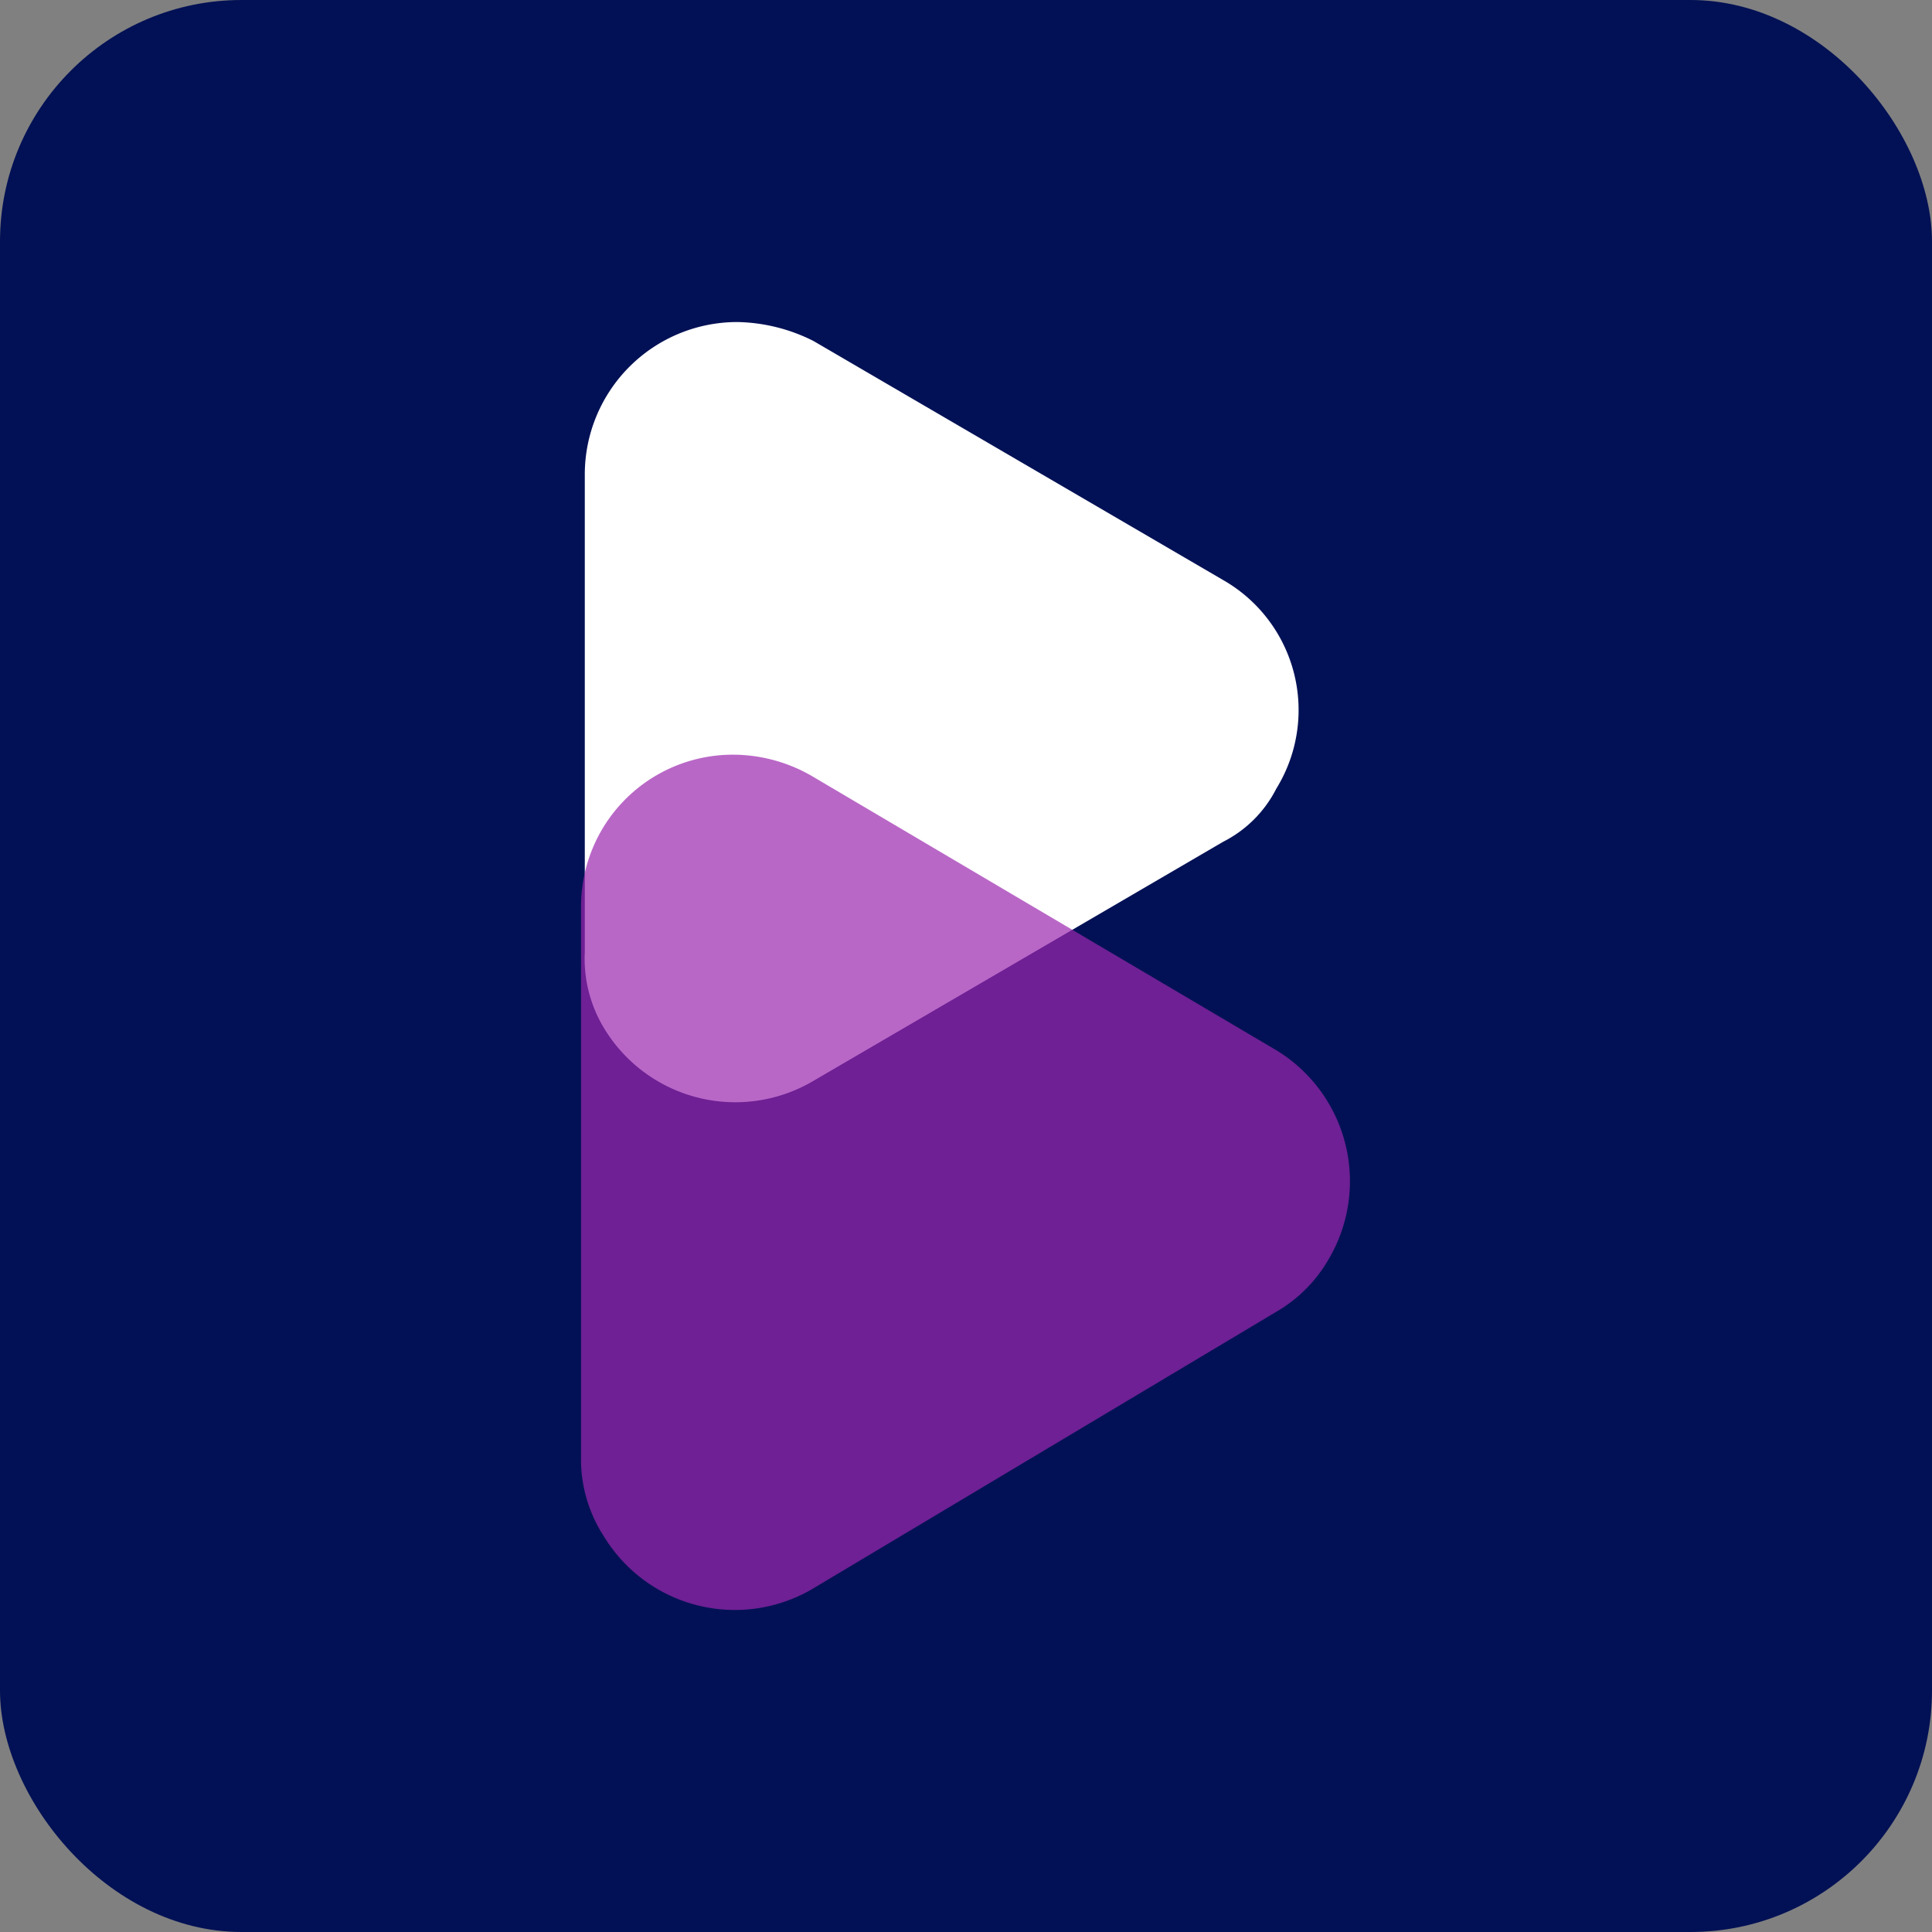<svg xmlns="http://www.w3.org/2000/svg" width="16" height="16" viewBox="0 0 16 16">
  <rect x="0" y="0" width="16" height="16" fill="#808080" stroke="none"/>
  <g id="BEAT_Favicon" data-name="BEAT Favicon" transform="translate(-473 -276)">
    <rect id="Rectangle_7" data-name="Rectangle 7" width="16" height="16" rx="2" transform="translate(473 276)" fill="#021155"/>
    <g id="Group_2316-3" data-name="Group 2316-3" transform="translate(477.813 278.667)">
      <path id="Polygon_1-3" data-name="Polygon 1-3" d="M19.814,11.137a1.24,1.24,0,0,1,.44,1.727,1,1,0,0,1-.44.44l-3.393,1.98a1.27,1.27,0,0,1-1.737-.44,1.113,1.113,0,0,1-.157-.627v-3.96A1.263,1.263,0,0,1,15.791,9a1.453,1.453,0,0,1,.63.157Z" transform="translate(-14.497 -9)" fill="#fff"/>
      <path id="Polygon_2-3" data-name="Polygon 2-3" d="M20.2,22.2a1.27,1.27,0,0,1,.43,1.727,1.187,1.187,0,0,1-.44.44L16.352,26.66a1.27,1.27,0,0,1-1.727-.44,1.17,1.17,0,0,1-.187-.667V21.007A1.257,1.257,0,0,1,15.7,19.75a1.307,1.307,0,0,1,.667.187Z" transform="translate(-14.439 -16.167)" fill="#9c27b0" opacity="0.7"/>
    </g>
  </g>
</svg>
